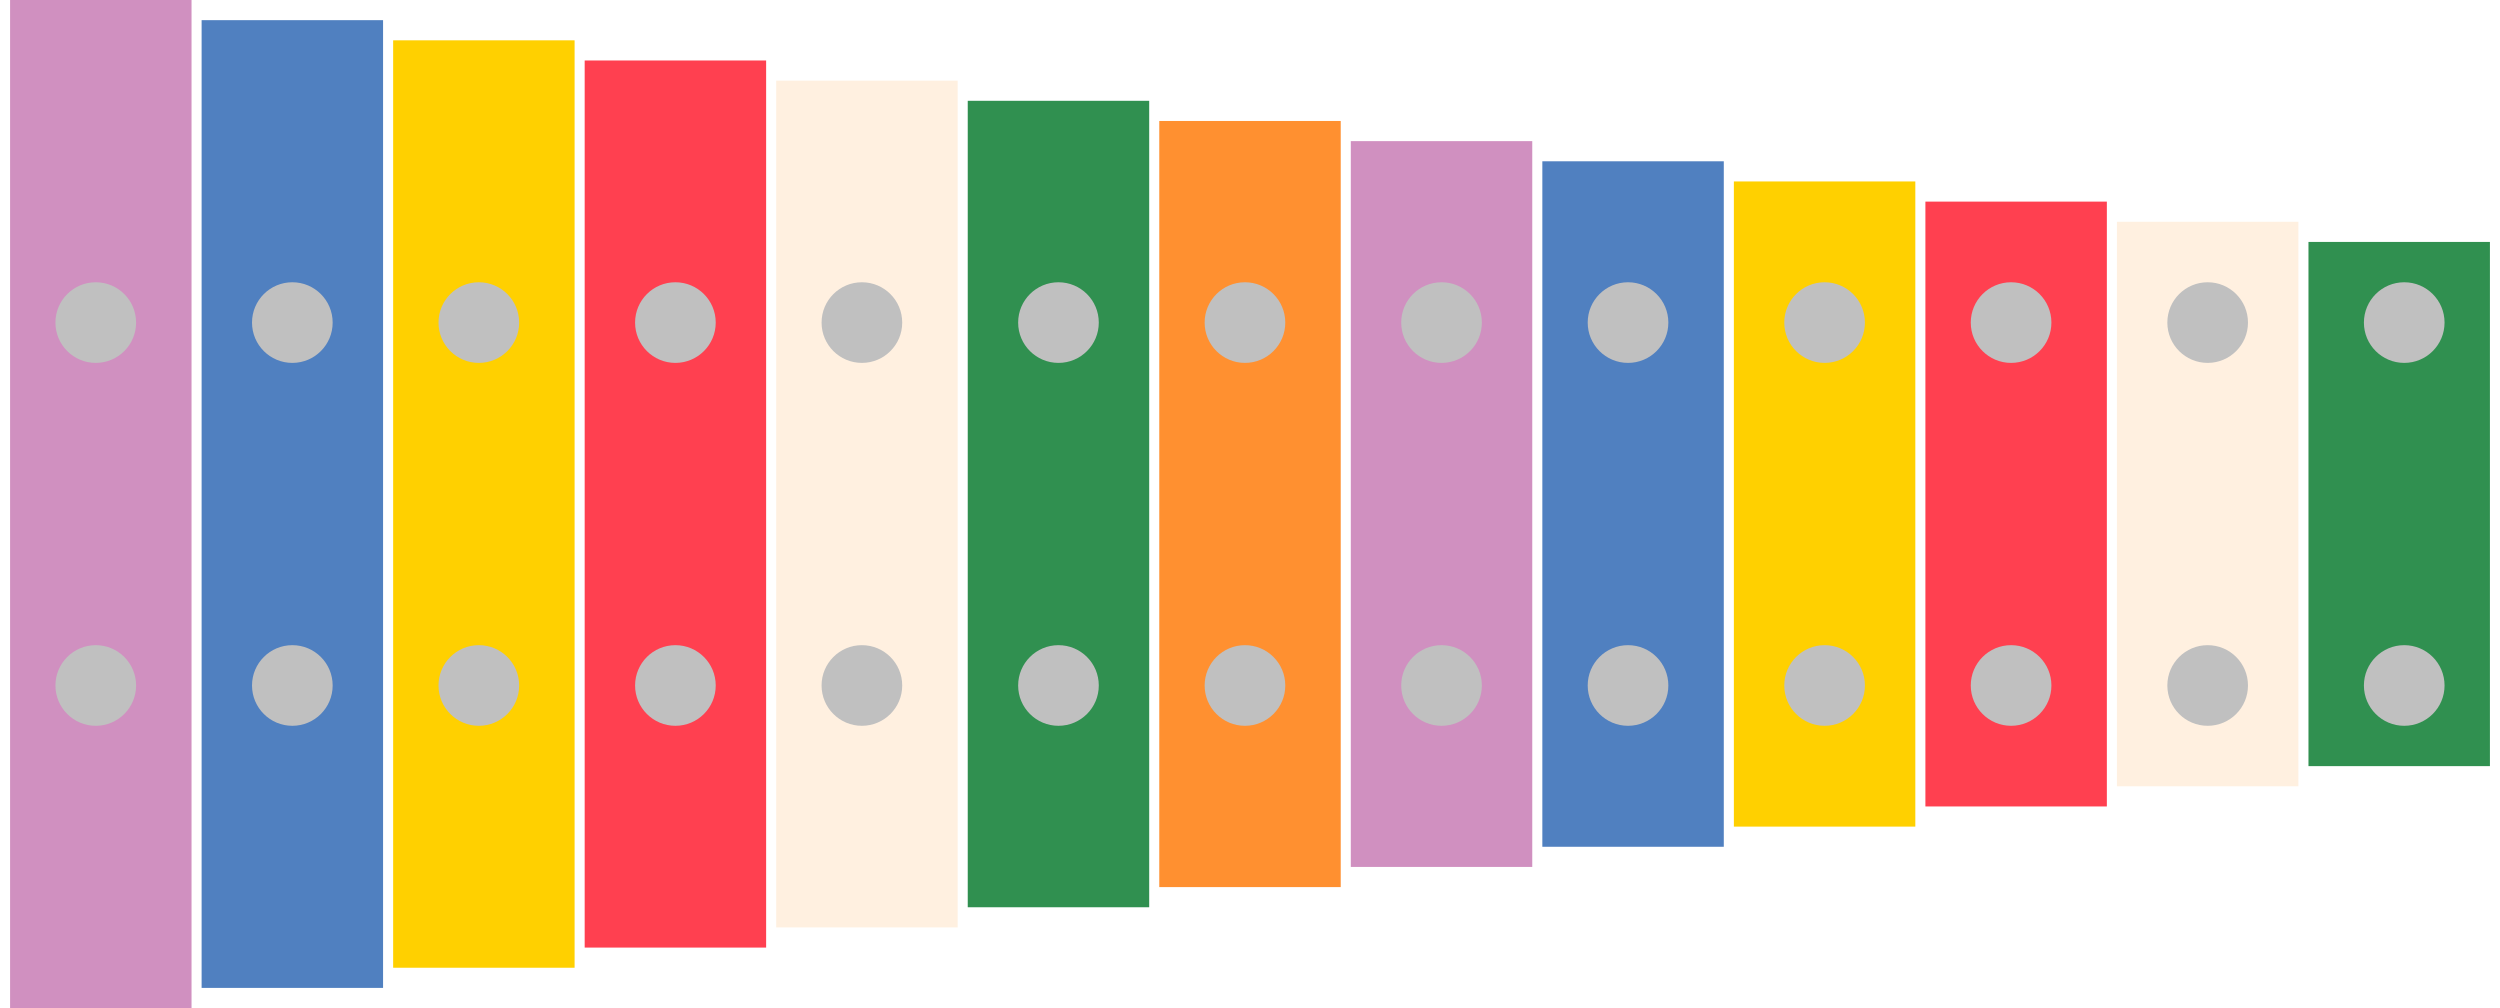 <svg xmlns="http://www.w3.org/2000/svg" viewBox="0 0 248 100">
    <style>
        rect:nth-of-type(7n + 1) {
            fill: #d090c0;
        }
        rect:nth-of-type(7n + 2) {
            fill: #5080c0;
        }
        rect:nth-of-type(7n + 3) {
            fill: #ffd000;
        }
        rect:nth-of-type(7n + 4) {
            fill: #ff4050;
        }
        rect:nth-of-type(7n + 5) {
            fill: #fff0e0;
        }
        rect:nth-of-type(7n + 6) {
            fill: #309050;
        }
        rect:nth-of-type(7n + 7) {
            fill: #ff9030;
        }
        circle {
            fill: silver;
        }
    </style>

    <rect x="1" y="0" width="18" height="100" />
    <rect x="20" y="2" width="18" height="96" />
    <rect x="39" y="4" width="18" height="92" />
    <rect x="58" y="6" width="18" height="88" />
    <rect x="77" y="8" width="18" height="84" />
    <rect x="96" y="10" width="18" height="80" />
    <rect x="115" y="12" width="18" height="76" />
    <rect x="134" y="14" width="18" height="72" />
    <rect x="153" y="16" width="18" height="68" />
    <rect x="172" y="18" width="18" height="64" />
    <rect x="191" y="20" width="18" height="60" />
    <rect x="210" y="22" width="18" height="56" />
    <rect x="229" y="24" width="18" height="52" />

    <g id="holes3">
        <g id="holes2">
            <g id="holes">
                <circle r="4" cx="9.5" cy="32" />
                <circle r="4" cx="9.5" cy="68" />
            </g>
            <use href="#holes" x="19.5" />
        </g>
        <use href="#holes2" x="38" />
    </g>
    <use href="#holes3" x="76" />
    <use href="#holes3" x="152" />
    <use href="#holes" x="229" />
</svg>
